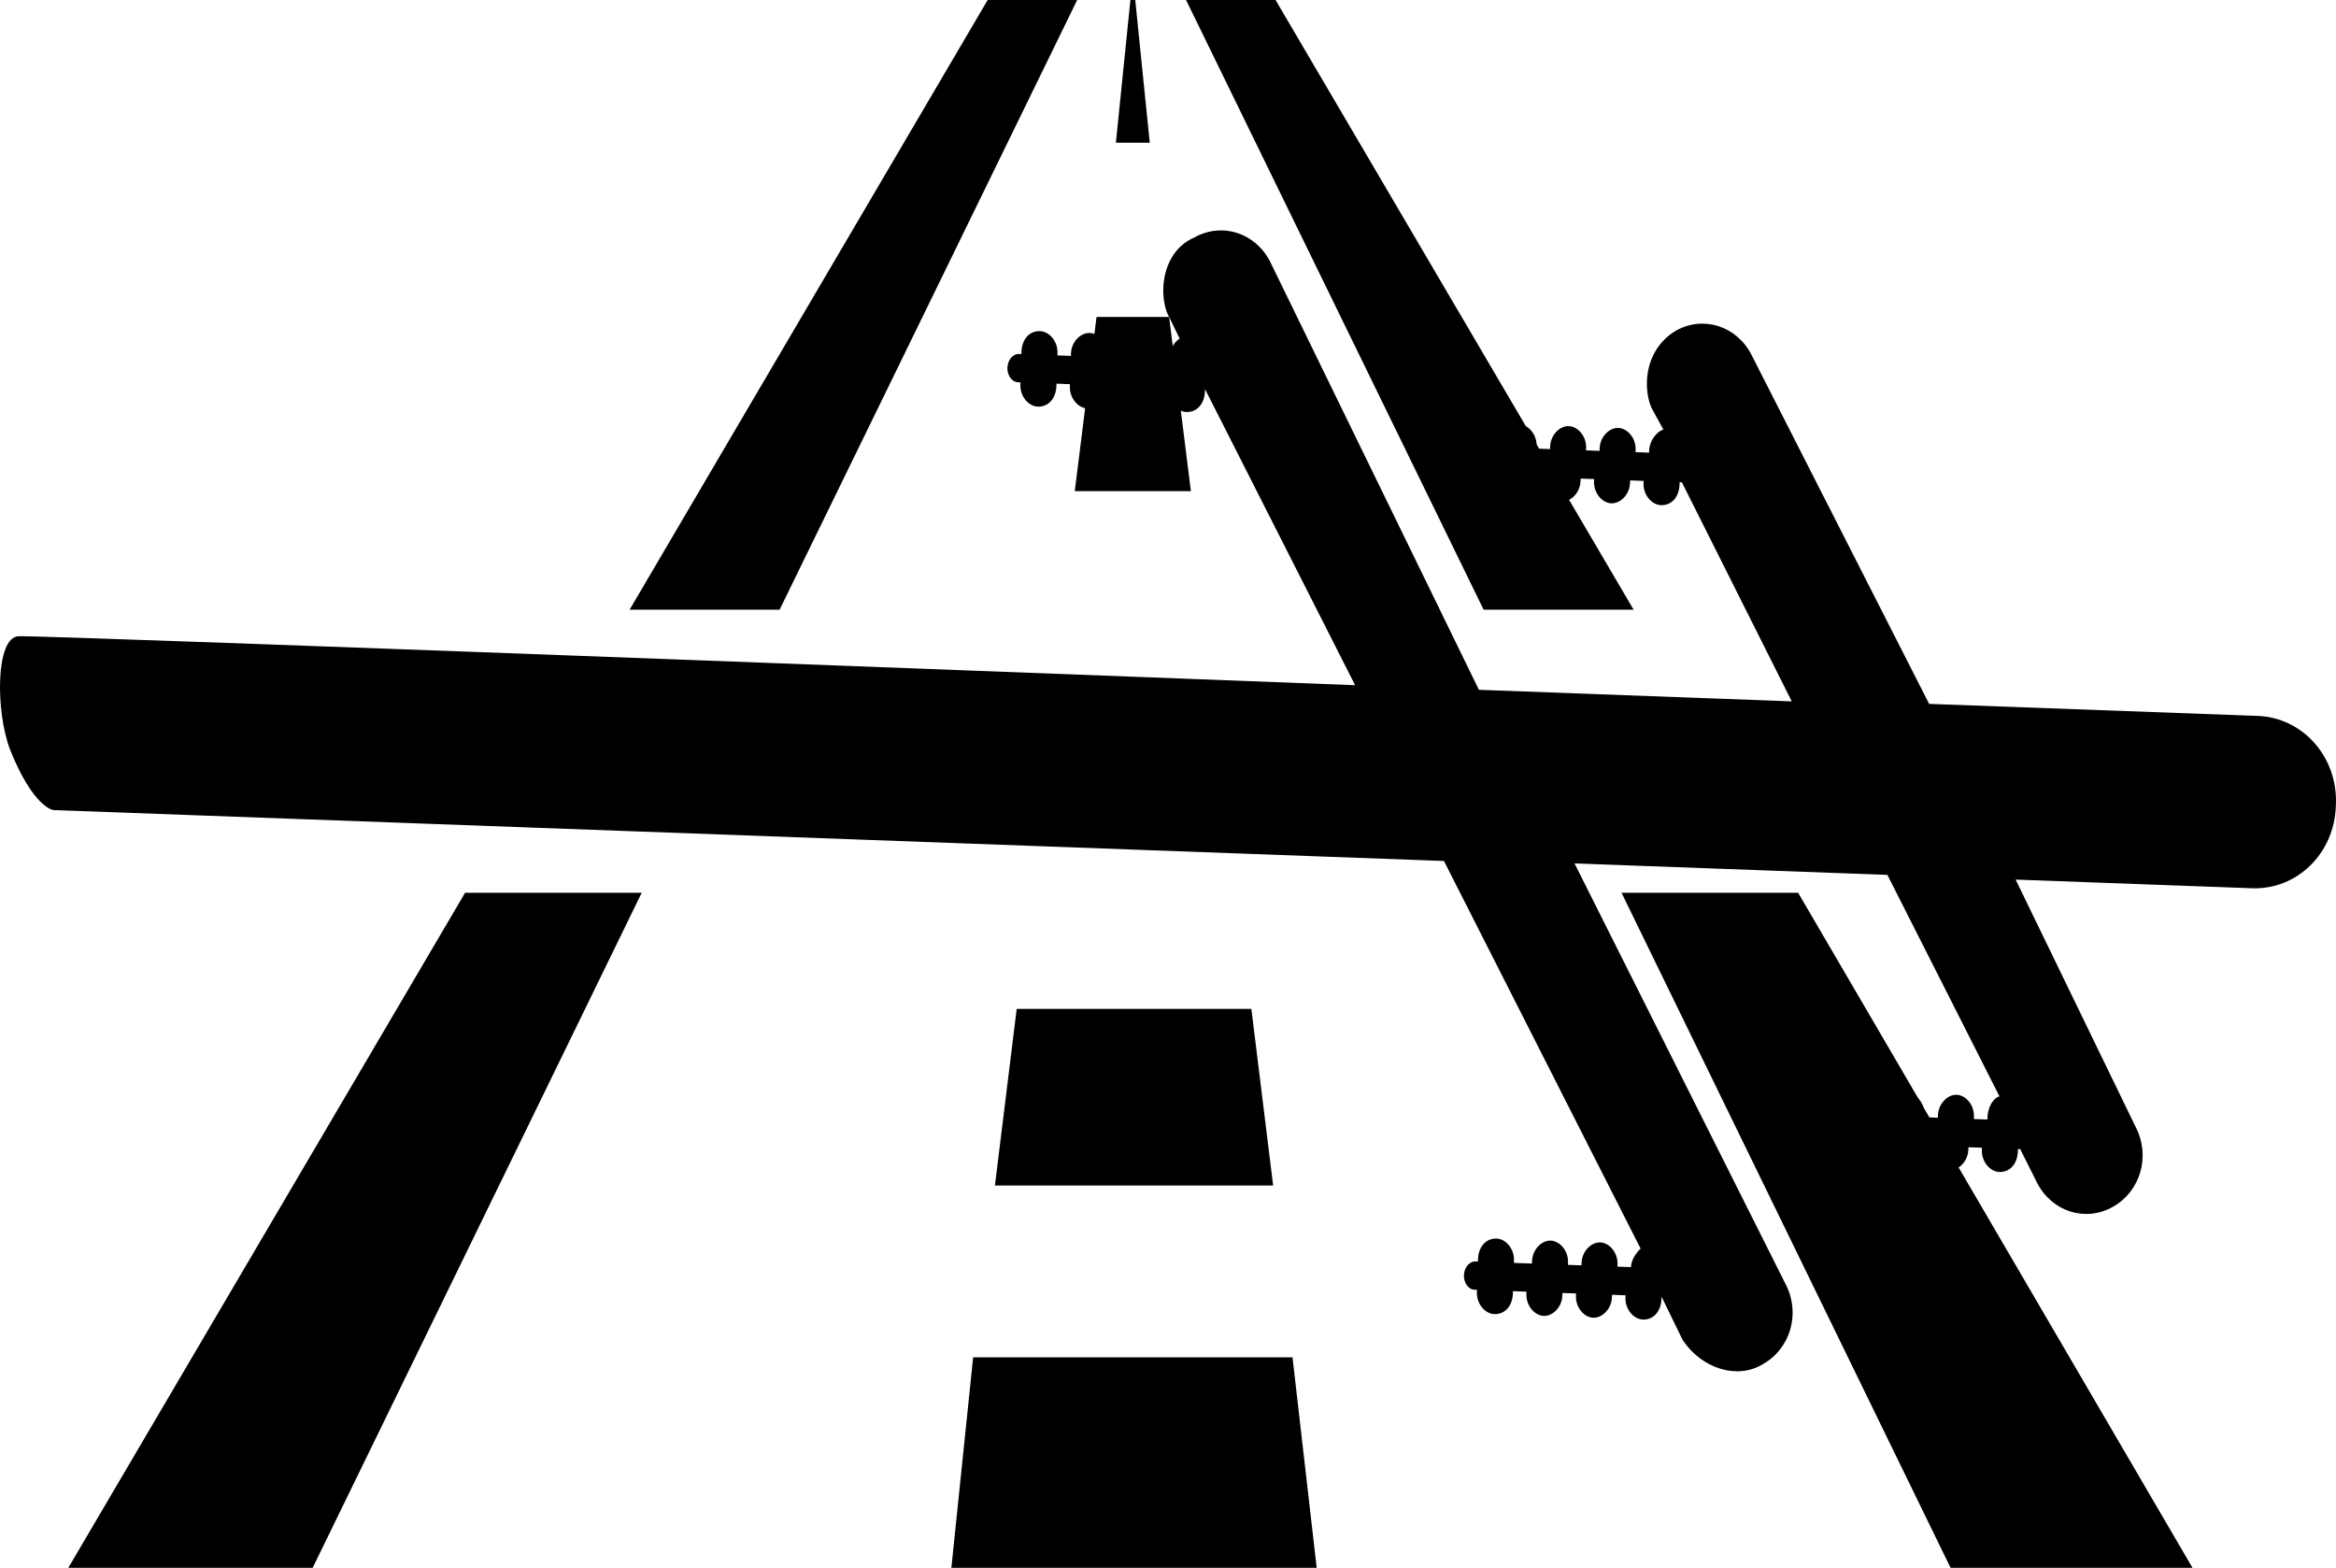 <?xml version="1.0" encoding="UTF-8" standalone="no"?>
<svg
   xmlns:dc="http://purl.org/dc/elements/1.1/"
   xmlns:cc="http://creativecommons.org/ns#"
   xmlns:rdf="http://www.w3.org/1999/02/22-rdf-syntax-ns#"
   xmlns:svg="http://www.w3.org/2000/svg"
   xmlns="http://www.w3.org/2000/svg"
   xmlns:sodipodi="http://sodipodi.sourceforge.net/DTD/sodipodi-0.dtd"
   xmlns:inkscape="http://www.inkscape.org/namespaces/inkscape"
   version="1.1"
   x="0px"
   y="0px"
   viewBox="0 0 96.556 64.8"
   enable-background="new 0 0 100 100"
   xml:space="preserve"
   id="svg50"
   sodipodi:docname="noun_closed road_119532.svg"
   width="96.556"
   height="64.8"
   inkscape:version="0.92.2 5c3e80d, 2017-08-06"><defs
     id="defs54" /><sodipodi:namedview
     pagecolor="#ffffff"
     bordercolor="#666666"
     borderopacity="1"
     objecttolerance="10"
     gridtolerance="10"
     guidetolerance="10"
     inkscape:pageopacity="0"
     inkscape:pageshadow="2"
     inkscape:window-width="1280"
     inkscape:window-height="714"
     id="namedview52"
     showgrid="false"
     fit-margin-top="0"
     fit-margin-left="0"
     fit-margin-right="0"
     fit-margin-bottom="0"
     inkscape:zoom="2.9531601"
     inkscape:cx="33.119791"
     inkscape:cy="31.02072"
     inkscape:window-x="11"
     inkscape:window-y="0"
     inkscape:window-maximized="0"
     inkscape:current-layer="svg50" /><g
     id="g10"
     transform="translate(-3.976,-18.8)"><polygon
       points="50.9,18.8 50.7,18.8 50.1,24.7 51.5,24.7 "
       id="polygon2" /><polygon
       points="58.4,83.6 57.4,74.9 44.2,74.9 43.3,83.6 50.8,83.6 "
       id="polygon4" /><polygon
       points="45.1,67.8 56.6,67.8 55.7,60.5 46,60.5 "
       id="polygon6" /><polygon
       points="53.2,39.1 52.3,31.9 49.3,31.9 48.4,39.1 "
       id="polygon8" /></g><g
     id="g20"
     transform="translate(-3.976,-18.8)"><polygon
       points="48.5,18.8 44.8,18.8 30,44 36.2,44 "
       id="polygon12" /><polygon
       points="6.8,83.6 16.9,83.6 30.5,55.7 23.2,55.7 "
       id="polygon14" /><polygon
       points="84.6,83.6 94.6,83.6 78.3,55.7 71,55.7 "
       id="polygon16" /><polygon
       points="56.7,18.8 53,18.8 65.3,44 71.5,44 "
       id="polygon18" /></g><path
     inkscape:connector-curvature="0"
     d="m 96.554,33.226 c 0.065,-1.951 -1.373,-3.567 -3.234,-3.636 L 79.739,29.093 72.395,14.664 c -0.612,-1.194 -1.993,-1.634 -3.132,-0.992 -0.76,0.46 -1.16,1.226 -1.189,2.104 -0.013,0.39 0.065,0.881 0.241,1.18 l 0.439,0.798 c -0.282,0.087 -0.574,0.468 -0.587,0.858 l -0.003,0.097 -0.56,-0.02 0.003,-0.097 c 0.016,-0.488 -0.342,-0.892 -0.714,-0.905 -0.372,-0.014 -0.758,0.363 -0.774,0.851 l -0.003,0.097 -0.558,-0.02 0.003,-0.097 c 0.016,-0.488 -0.344,-0.892 -0.716,-0.905 -0.372,-0.014 -0.756,0.363 -0.772,0.851 l -0.003,0.097 -0.558,-0.02 0.003,-0.097 c 0.016,-0.488 -0.344,-0.892 -0.716,-0.905 -0.465,-0.017 -0.758,0.363 -0.774,0.851 l -0.003,0.097 -0.093,-0.003 c -0.279,-0.01 -0.475,0.275 -0.485,0.568 -0.01,0.293 0.167,0.592 0.446,0.602 l -0.093,-0.003 -0.003,0.099 c -0.016,0.488 0.344,0.89 0.716,0.904 0.465,0.017 0.756,-0.361 0.772,-0.849 l 0.003,-0.099 0.558,0.02 -0.003,0.099 c -0.016,0.488 0.344,0.89 0.716,0.904 0.372,0.014 0.758,-0.361 0.774,-0.849 l 0.003,-0.099 0.558,0.02 -0.003,0.099 c -0.016,0.488 0.342,0.89 0.714,0.904 0.372,0.014 0.758,-0.361 0.774,-0.849 l 0.003,-0.099 0.558,0.02 -0.003,0.099 c -0.016,0.488 0.344,0.89 0.716,0.904 0.465,0.017 0.756,-0.361 0.772,-0.849 l 0.003,-0.099 0.094,0.004 4.541,9.054 L 61.129,28.511 52.497,10.811 C 51.885,9.617 50.504,9.176 49.365,9.817 48.515,10.177 48.113,11.042 48.083,11.92 c -0.013,0.39 0.065,0.881 0.241,1.18 l 0.436,0.895 c -0.286,0.185 -0.389,0.473 -0.398,0.766 l -0.003,0.099 -0.558,-0.02 0.003,-0.099 c 0.016,-0.488 -0.344,-0.89 -0.716,-0.904 -0.372,-0.014 -0.758,0.361 -0.774,0.849 l -0.003,0.099 -0.558,-0.02 0.003,-0.099 c 0.016,-0.488 -0.342,-0.89 -0.714,-0.904 -0.372,-0.014 -0.758,0.361 -0.774,0.849 l -0.003,0.099 -0.558,-0.02 0.003,-0.099 c 0.016,-0.488 -0.344,-0.89 -0.716,-0.904 -0.465,-0.017 -0.756,0.361 -0.772,0.849 l -0.003,0.099 -0.094,-0.004 c -0.279,-0.01 -0.475,0.275 -0.485,0.568 -0.01,0.293 0.167,0.592 0.446,0.602 l 0.094,0.004 -0.003,0.097 c -0.016,0.488 0.342,0.892 0.714,0.905 0.465,0.017 0.758,-0.363 0.774,-0.851 l 0.003,-0.097 0.558,0.02 -0.003,0.097 c -0.016,0.488 0.344,0.892 0.716,0.905 0.372,0.014 0.756,-0.363 0.772,-0.851 l 0.003,-0.097 0.558,0.02 -0.003,0.097 c -0.016,0.488 0.344,0.892 0.716,0.905 0.372,0.014 0.758,-0.363 0.774,-0.851 l 0.003,-0.097 0.558,0.02 -0.003,0.097 c -0.016,0.488 0.342,0.892 0.714,0.905 0.465,0.017 0.758,-0.363 0.774,-0.851 l 0.003,-0.097 6.205,12.24 c 0,0 -54.326,-2.087 -55.26,-2.023 -0.934,0.063 -0.94,3.089 -0.341,4.674 C 1.357,33.353 2.191,33.481 2.191,33.481 l 57.493,2.105 8.128,16.02 c -0.193,0.188 -0.389,0.475 -0.398,0.767 l -0.558,-0.02 0.003,-0.097 c 0.016,-0.488 -0.342,-0.892 -0.714,-0.905 -0.372,-0.014 -0.758,0.363 -0.774,0.851 l -0.003,0.097 -0.558,-0.02 0.003,-0.097 c 0.016,-0.488 -0.344,-0.892 -0.716,-0.905 -0.372,-0.014 -0.756,0.363 -0.772,0.851 l -0.003,0.097 -0.745,-0.027 0.003,-0.097 C 62.596,51.611 62.236,51.207 61.864,51.193 61.399,51.176 61.108,51.556 61.091,52.044 l -0.003,0.097 -0.093,-0.003 c -0.279,-0.01 -0.475,0.275 -0.485,0.568 -0.01,0.293 0.167,0.592 0.446,0.602 l 0.093,0.003 -0.003,0.099 c -0.016,0.488 0.342,0.89 0.714,0.904 0.465,0.017 0.758,-0.361 0.774,-0.849 l 0.003,-0.099 0.558,0.02 -0.003,0.099 c -0.016,0.488 0.344,0.89 0.716,0.904 0.372,0.014 0.756,-0.361 0.772,-0.849 l 0.003,-0.099 0.56,0.02 -0.003,0.099 c -0.016,0.488 0.342,0.89 0.714,0.904 0.372,0.014 0.758,-0.361 0.774,-0.849 l 0.003,-0.099 0.558,0.02 -0.003,0.099 c -0.016,0.488 0.344,0.89 0.716,0.904 0.465,0.017 0.756,-0.361 0.772,-0.849 l 0.003,-0.099 0.872,1.79 c 0.798,1.201 2.273,1.646 3.319,1.001 1.139,-0.642 1.56,-2.092 0.948,-3.286 l -8.734,-17.409 12.931,0.473 4.632,9.153 c -0.282,0.087 -0.481,0.471 -0.494,0.861 l -0.003,0.097 -0.56,-0.02 0.003,-0.097 c 0.016,-0.488 -0.342,-0.892 -0.714,-0.905 -0.372,-0.014 -0.758,0.363 -0.774,0.851 l -0.003,0.097 -0.558,-0.02 0.003,-0.097 c 0.016,-0.488 -0.344,-0.892 -0.716,-0.905 -0.372,-0.014 -0.756,0.363 -0.772,0.851 l -0.003,0.097 -0.558,-0.02 0.003,-0.097 c 0.016,-0.488 -0.344,-0.892 -0.716,-0.905 -0.465,-0.017 -0.758,0.363 -0.774,0.851 l -0.003,0.097 -0.093,-0.003 c -0.279,-0.01 -0.475,0.277 -0.485,0.57 -0.01,0.293 0.167,0.592 0.446,0.602 l -0.093,-0.003 -0.003,0.097 c -0.016,0.488 0.344,0.892 0.716,0.905 0.465,0.017 0.756,-0.363 0.772,-0.851 l 0.003,-0.097 0.558,0.02 -0.003,0.097 c -0.016,0.488 0.344,0.892 0.716,0.905 0.372,0.014 0.758,-0.363 0.774,-0.851 l 0.003,-0.097 0.558,0.02 -0.003,0.097 c -0.016,0.488 0.342,0.892 0.714,0.905 0.372,0.014 0.758,-0.363 0.774,-0.851 l 0.003,-0.097 0.558,0.02 -0.003,0.097 c -0.016,0.488 0.344,0.892 0.716,0.905 0.465,0.017 0.756,-0.363 0.772,-0.851 l 0.003,-0.097 0.094,0.004 0.698,1.393 c 0.612,1.194 1.995,1.634 3.134,0.992 1.139,-0.642 1.56,-2.09 0.948,-3.284 l -4.969,-10.241 9.768,0.358 c 1.861,0.068 3.402,-1.438 3.467,-3.388 z"
     id="path2"
     style="stroke-width:0.953" /></svg>